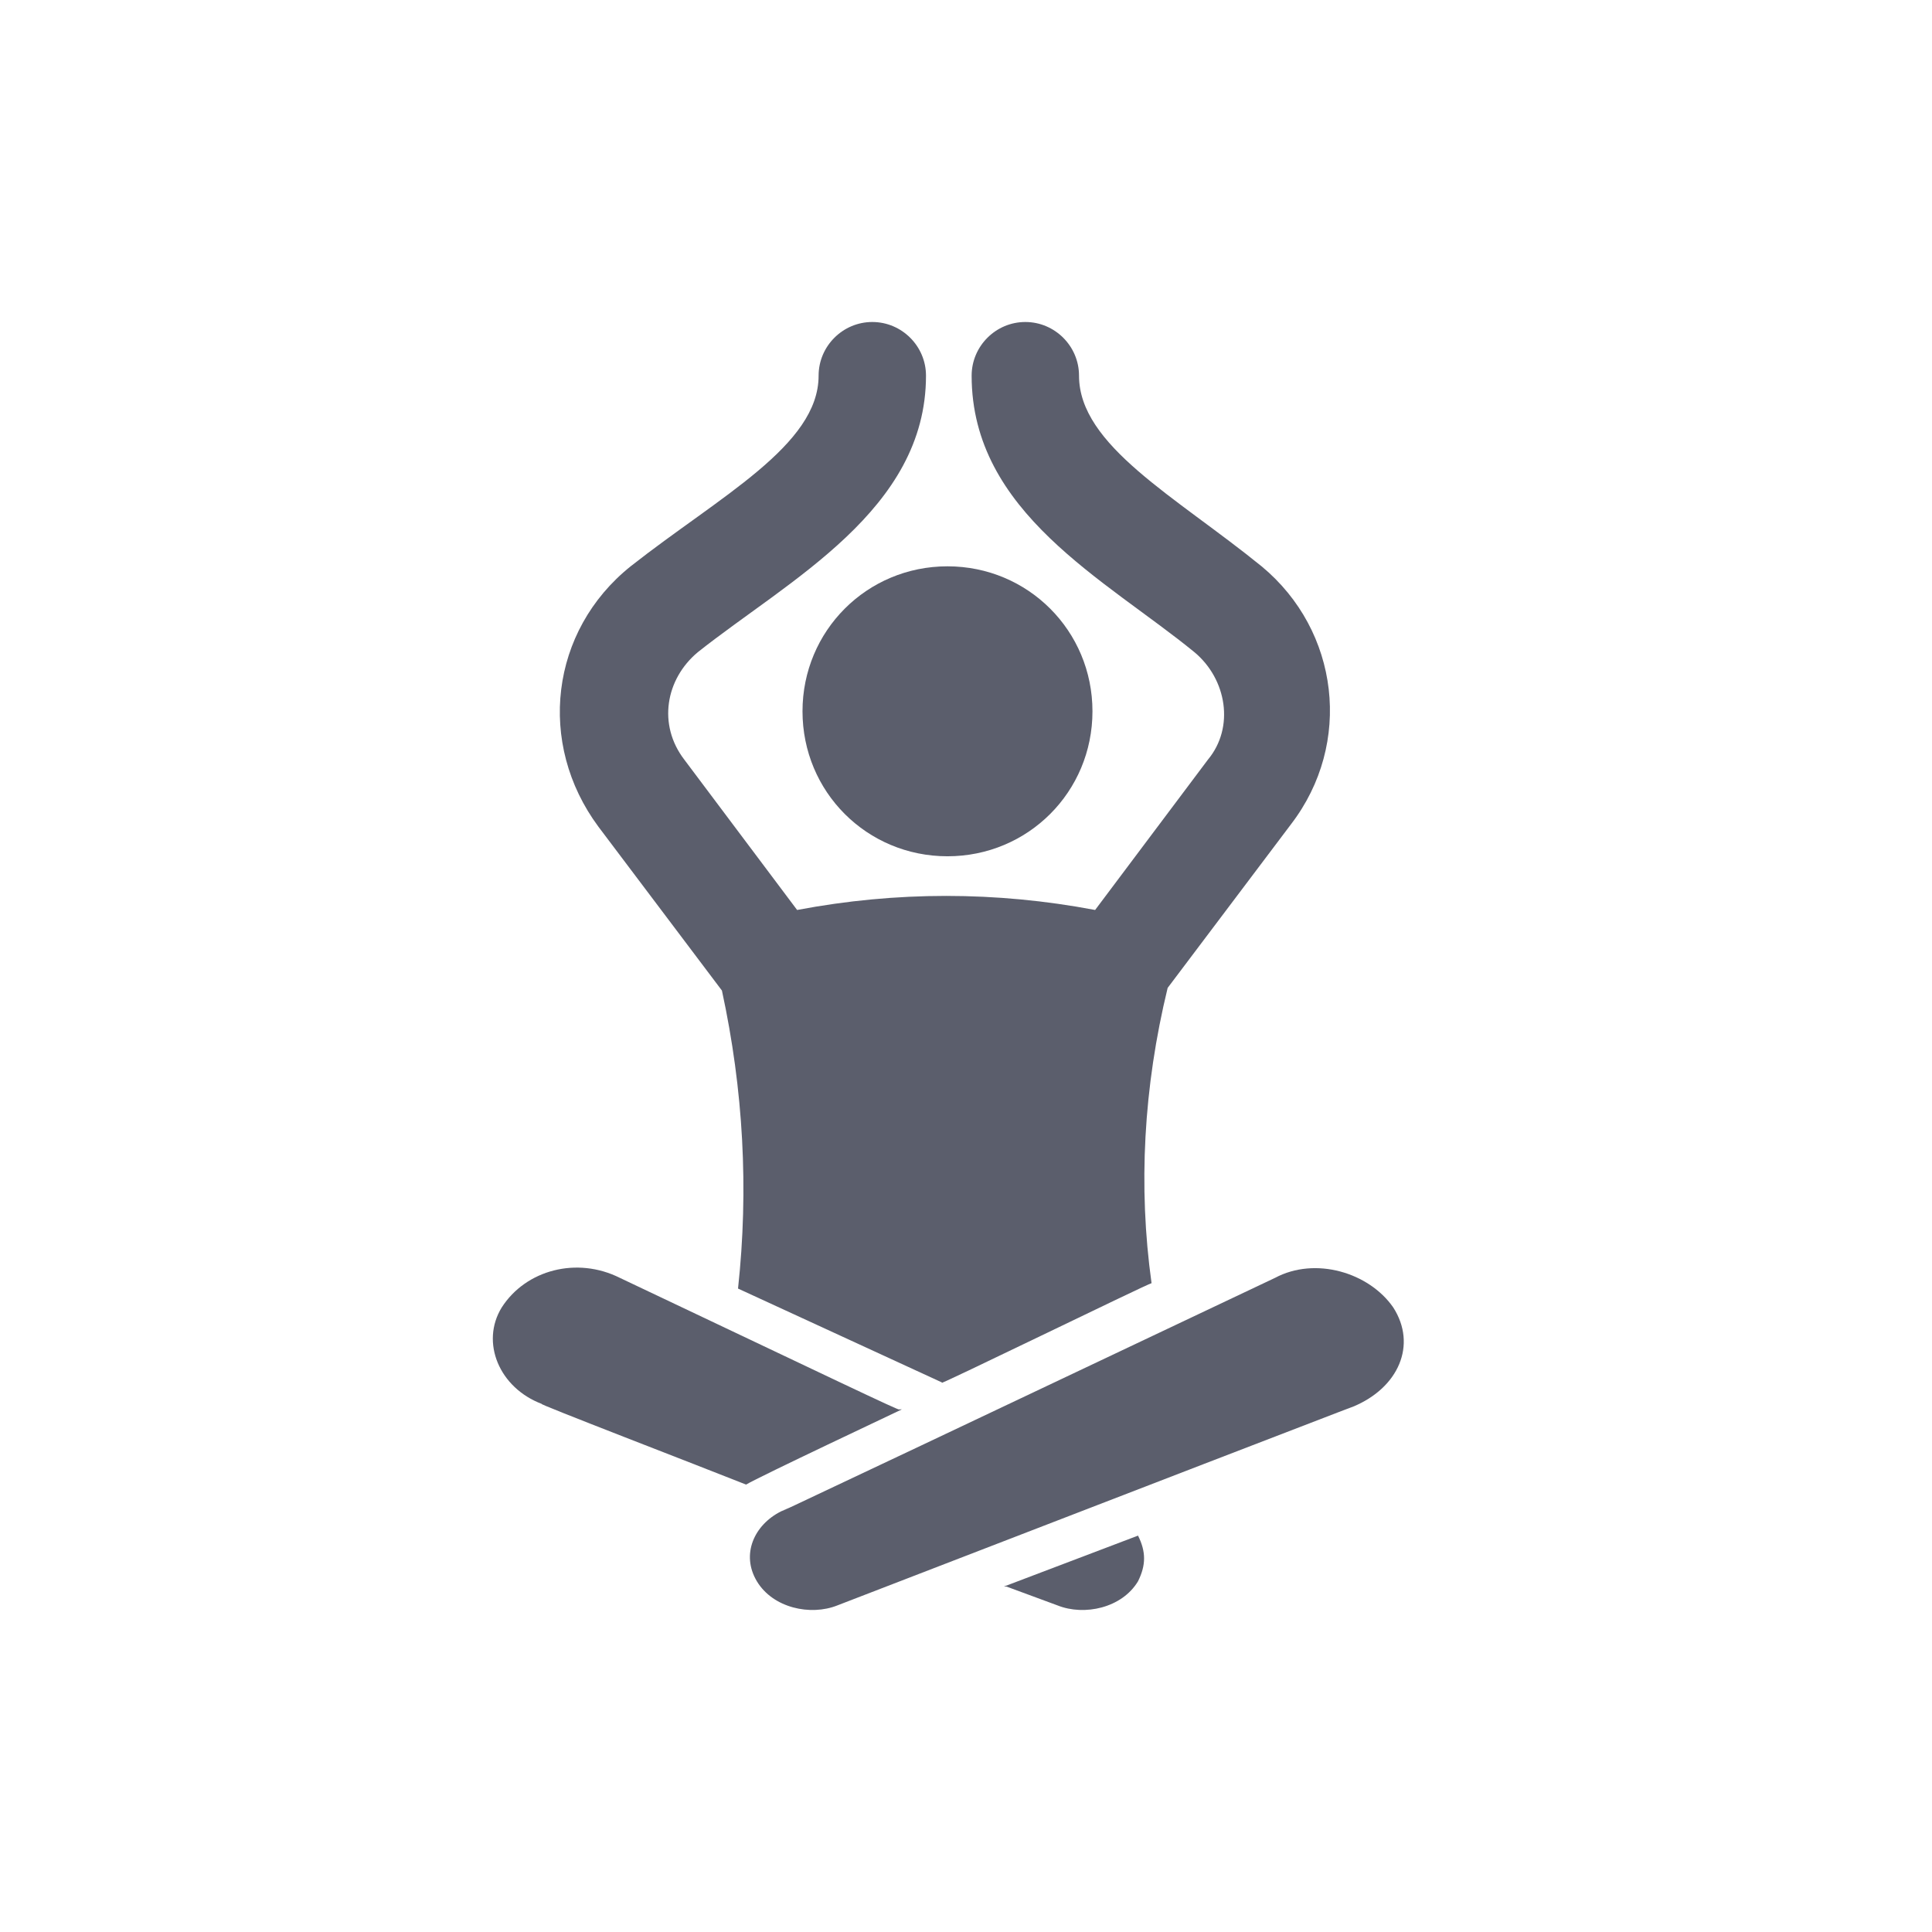<svg width="24" height="24" viewBox="0 0 24 24" fill="none" xmlns="http://www.w3.org/2000/svg">
<path d="M14.137 19.643C13.937 19.976 13.47 20.076 13.137 19.943L12.503 19.709H12.47L14.137 19.076C14.237 19.276 14.237 19.442 14.137 19.643Z" fill="#5B5E6C"/>
<path d="M9.268 18.442C8.768 18.242 6.6 17.408 6.733 17.441C6.2 17.241 5.966 16.674 6.233 16.241C6.533 15.774 7.167 15.607 7.7 15.874C10.302 17.108 11.203 17.541 11.169 17.508H11.203C11.136 17.541 9.435 18.342 9.268 18.442Z" fill="#5B5E6C"/>
<path d="M11.77 7.035C12.77 7.035 13.571 7.836 13.571 8.836C13.571 9.837 12.77 10.637 11.77 10.637C10.769 10.637 9.969 9.837 9.969 8.836C9.969 7.836 10.769 7.035 11.77 7.035Z" fill="#5B5E6C"/>
<path d="M7.434 10.27C6.667 9.236 6.834 7.836 7.834 7.035C8.935 6.168 10.169 5.534 10.169 4.667C10.169 4.3 10.469 4 10.836 4C11.203 4 11.503 4.3 11.503 4.667C11.503 6.335 9.802 7.202 8.668 8.102C8.268 8.436 8.168 9.003 8.501 9.437L9.902 11.304C11.136 11.071 12.37 11.071 13.604 11.304L15.005 9.437C15.339 9.036 15.239 8.436 14.838 8.102C13.738 7.202 12.07 6.368 12.07 4.667C12.07 4.3 12.37 4 12.737 4C13.104 4 13.404 4.3 13.404 4.667C13.404 5.534 14.605 6.168 15.672 7.035C16.639 7.836 16.806 9.236 16.039 10.237L14.505 12.272C14.205 13.506 14.138 14.74 14.305 15.94C14.271 15.94 11.536 17.275 11.703 17.174L9.168 16.007C9.302 14.773 9.235 13.539 8.968 12.305L7.434 10.27Z" fill="#5B5E6C"/>
<path d="M16.806 17.475C16.206 17.708 19.041 16.608 10.402 19.943C10.069 20.076 9.602 19.976 9.402 19.643C9.202 19.309 9.369 18.942 9.702 18.775C10.336 18.475 7.467 19.843 15.839 15.874C16.339 15.607 17.006 15.807 17.307 16.241C17.607 16.707 17.373 17.241 16.806 17.475Z" fill="#5B5E6C"/>
</svg>